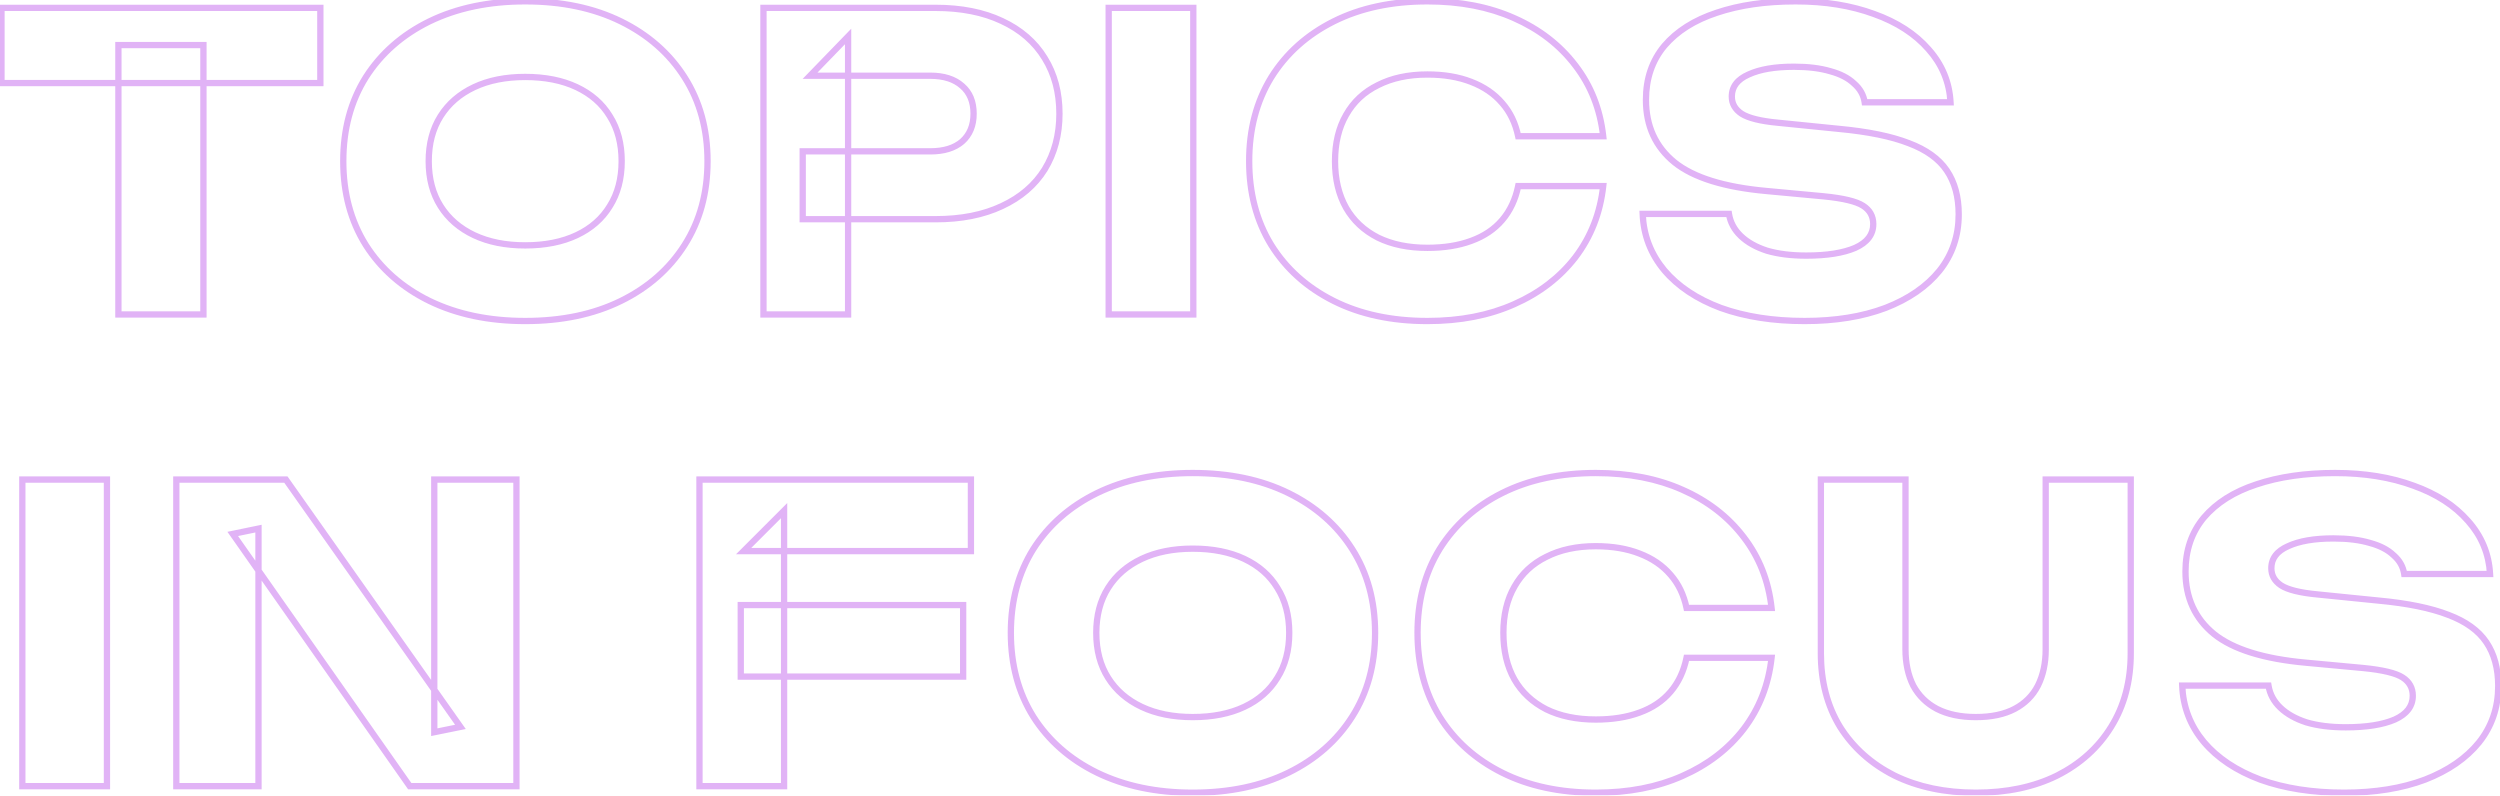 <svg width="795" height="253" viewBox="0 0 795 253" fill="none" xmlns="http://www.w3.org/2000/svg">
<g opacity="0.3">
<mask id="path-1-outside-1_761_5637" maskUnits="userSpaceOnUse" x="-1" y="-1" width="797" height="255" fill="black">
<rect fill="white" x="-1" y="-1" width="797" height="255"/>
<path d="M37.65 14.33H64.69V100H37.65V14.33ZM0.47 2.5H101.87V26.42H0.47V2.5ZM167.011 102.08C155.485 102.08 145.345 99.957 136.591 95.71C127.925 91.463 121.165 85.527 116.311 77.9C111.545 70.273 109.161 61.39 109.161 51.25C109.161 41.11 111.545 32.227 116.311 24.6C121.165 16.973 127.925 11.037 136.591 6.79C145.345 2.543 155.485 0.42 167.011 0.42C178.625 0.42 188.765 2.543 197.431 6.79C206.098 11.037 212.858 16.973 217.711 24.6C222.565 32.227 224.991 41.11 224.991 51.25C224.991 61.39 222.565 70.273 217.711 77.9C212.858 85.527 206.098 91.463 197.431 95.71C188.765 99.957 178.625 102.08 167.011 102.08ZM167.011 78.03C173.338 78.03 178.798 76.947 183.391 74.78C187.985 72.613 191.495 69.537 193.921 65.55C196.435 61.563 197.691 56.797 197.691 51.25C197.691 45.703 196.435 40.937 193.921 36.95C191.495 32.963 187.985 29.887 183.391 27.72C178.798 25.553 173.338 24.47 167.011 24.47C160.771 24.47 155.355 25.553 150.761 27.72C146.168 29.887 142.615 32.963 140.101 36.95C137.588 40.937 136.331 45.703 136.331 51.25C136.331 56.797 137.588 61.563 140.101 65.55C142.615 69.537 146.168 72.613 150.761 74.78C155.355 76.947 160.771 78.03 167.011 78.03ZM297.511 2.5C305.658 2.5 312.678 3.887 318.571 6.66C324.551 9.433 329.101 13.377 332.221 18.49C335.341 23.517 336.901 29.41 336.901 36.17C336.901 42.843 335.341 48.737 332.221 53.85C329.101 58.877 324.551 62.777 318.571 65.55C312.678 68.323 305.658 69.71 297.511 69.71H255.261V48.13H295.821C300.154 48.13 303.534 47.09 305.961 45.01C308.388 42.843 309.601 39.897 309.601 36.17C309.601 32.357 308.388 29.41 305.961 27.33C303.534 25.163 300.154 24.08 295.821 24.08H257.601L269.691 11.6V100H242.781V2.5H297.511ZM352.56 2.5H379.47V100H352.56V2.5ZM509.818 59.18C508.865 67.76 505.918 75.3 500.978 81.8C496.038 88.213 489.538 93.197 481.478 96.75C473.505 100.303 464.318 102.08 453.918 102.08C442.565 102.08 432.641 99.957 424.148 95.71C415.655 91.463 409.025 85.527 404.258 77.9C399.578 70.273 397.238 61.39 397.238 51.25C397.238 41.11 399.578 32.227 404.258 24.6C409.025 16.973 415.655 11.037 424.148 6.79C432.641 2.543 442.565 0.42 453.918 0.42C464.318 0.42 473.505 2.197 481.478 5.75C489.538 9.303 496.038 14.33 500.978 20.83C505.918 27.243 508.865 34.74 509.818 43.32H482.778C481.911 39.16 480.221 35.65 477.708 32.79C475.195 29.843 471.901 27.59 467.828 26.03C463.841 24.47 459.205 23.69 453.918 23.69C447.851 23.69 442.608 24.817 438.188 27.07C433.768 29.237 430.388 32.4 428.048 36.56C425.708 40.633 424.538 45.53 424.538 51.25C424.538 56.97 425.708 61.91 428.048 66.07C430.388 70.143 433.768 73.307 438.188 75.56C442.608 77.727 447.851 78.81 453.918 78.81C459.205 78.81 463.841 78.073 467.828 76.6C471.901 75.127 475.195 72.917 477.708 69.97C480.221 67.023 481.911 63.427 482.778 59.18H509.818ZM522.375 68.02H549.805C550.239 70.707 551.495 73.047 553.575 75.04C555.655 77.033 558.429 78.593 561.895 79.72C565.449 80.76 569.609 81.28 574.375 81.28C580.962 81.28 586.162 80.457 589.975 78.81C593.789 77.077 595.695 74.563 595.695 71.27C595.695 68.757 594.612 66.807 592.445 65.42C590.279 64.033 586.119 63.037 579.965 62.43L561.765 60.74C548.332 59.527 538.582 56.493 532.515 51.64C526.449 46.7 523.415 40.07 523.415 31.75C523.415 24.99 525.365 19.27 529.265 14.59C533.252 9.91 538.799 6.4 545.905 4.06C553.099 1.633 561.462 0.42 570.995 0.42C580.355 0.42 588.675 1.763 595.955 4.45C603.235 7.05 608.999 10.777 613.245 15.63C617.579 20.483 619.919 26.117 620.265 32.53H592.965C592.619 30.19 591.492 28.197 589.585 26.55C587.765 24.817 585.252 23.517 582.045 22.65C578.839 21.697 574.982 21.22 570.475 21.22C564.409 21.22 559.599 22.043 556.045 23.69C552.492 25.25 550.715 27.59 550.715 30.71C550.715 32.963 551.755 34.783 553.835 36.17C556.002 37.557 559.859 38.51 565.405 39.03L584.775 40.98C594.049 41.847 601.459 43.363 607.005 45.53C612.552 47.61 616.582 50.513 619.095 54.24C621.609 57.967 622.865 62.603 622.865 68.15C622.865 74.997 620.829 80.977 616.755 86.09C612.682 91.117 606.962 95.06 599.595 97.92C592.229 100.693 583.649 102.08 573.855 102.08C563.802 102.08 554.919 100.693 547.205 97.92C539.579 95.06 533.599 91.073 529.265 85.96C524.932 80.76 522.635 74.78 522.375 68.02ZM7.1 152.5H34.01V250H7.1V152.5ZM146.418 231.15L138.098 232.84V152.5H164.228V250H130.298L74.008 169.79L82.198 168.1V250H56.068V152.5H90.908L146.418 231.15ZM235.563 192.41H306.283V215.16H235.563V192.41ZM308.753 152.5V175.25H236.473L249.343 162.38V250H222.433V152.5H308.753ZM379.297 252.08C367.77 252.08 357.63 249.957 348.877 245.71C340.21 241.463 333.45 235.527 328.597 227.9C323.83 220.273 321.447 211.39 321.447 201.25C321.447 191.11 323.83 182.227 328.597 174.6C333.45 166.973 340.21 161.037 348.877 156.79C357.63 152.543 367.77 150.42 379.297 150.42C390.91 150.42 401.05 152.543 409.717 156.79C418.384 161.037 425.144 166.973 429.997 174.6C434.85 182.227 437.277 191.11 437.277 201.25C437.277 211.39 434.85 220.273 429.997 227.9C425.144 235.527 418.384 241.463 409.717 245.71C401.05 249.957 390.91 252.08 379.297 252.08ZM379.297 228.03C385.624 228.03 391.084 226.947 395.677 224.78C400.27 222.613 403.78 219.537 406.207 215.55C408.72 211.563 409.977 206.797 409.977 201.25C409.977 195.703 408.72 190.937 406.207 186.95C403.78 182.963 400.27 179.887 395.677 177.72C391.084 175.553 385.624 174.47 379.297 174.47C373.057 174.47 367.64 175.553 363.047 177.72C358.454 179.887 354.9 182.963 352.387 186.95C349.874 190.937 348.617 195.703 348.617 201.25C348.617 206.797 349.874 211.563 352.387 215.55C354.9 219.537 358.454 222.613 363.047 224.78C367.64 226.947 373.057 228.03 379.297 228.03ZM563.357 209.18C562.403 217.76 559.457 225.3 554.517 231.8C549.577 238.213 543.077 243.197 535.017 246.75C527.043 250.303 517.857 252.08 507.457 252.08C496.103 252.08 486.18 249.957 477.687 245.71C469.193 241.463 462.563 235.527 457.797 227.9C453.117 220.273 450.777 211.39 450.777 201.25C450.777 191.11 453.117 182.227 457.797 174.6C462.563 166.973 469.193 161.037 477.687 156.79C486.18 152.543 496.103 150.42 507.457 150.42C517.857 150.42 527.043 152.197 535.017 155.75C543.077 159.303 549.577 164.33 554.517 170.83C559.457 177.243 562.403 184.74 563.357 193.32H536.317C535.45 189.16 533.76 185.65 531.247 182.79C528.733 179.843 525.44 177.59 521.367 176.03C517.38 174.47 512.743 173.69 507.457 173.69C501.39 173.69 496.147 174.817 491.727 177.07C487.307 179.237 483.927 182.4 481.587 186.56C479.247 190.633 478.077 195.53 478.077 201.25C478.077 206.97 479.247 211.91 481.587 216.07C483.927 220.143 487.307 223.307 491.727 225.56C496.147 227.727 501.39 228.81 507.457 228.81C512.743 228.81 517.38 228.073 521.367 226.6C525.44 225.127 528.733 222.917 531.247 219.97C533.76 217.023 535.45 213.427 536.317 209.18H563.357ZM605.944 206.45C605.944 210.87 606.767 214.727 608.414 218.02C610.147 221.227 612.661 223.697 615.954 225.43C619.334 227.163 623.451 228.03 628.304 228.03C633.244 228.03 637.361 227.163 640.654 225.43C643.947 223.697 646.417 221.227 648.064 218.02C649.711 214.727 650.534 210.87 650.534 206.45V152.5H677.574V207.75C677.574 216.677 675.494 224.477 671.334 231.15C667.261 237.737 661.541 242.893 654.174 246.62C646.807 250.26 638.184 252.08 628.304 252.08C618.511 252.08 609.887 250.26 602.434 246.62C595.067 242.893 589.304 237.737 585.144 231.15C581.071 224.477 579.034 216.677 579.034 207.75V152.5H605.944V206.45ZM693.945 218.02H721.375C721.808 220.707 723.065 223.047 725.145 225.04C727.225 227.033 729.998 228.593 733.465 229.72C737.018 230.76 741.178 231.28 745.945 231.28C752.532 231.28 757.732 230.457 761.545 228.81C765.358 227.077 767.265 224.563 767.265 221.27C767.265 218.757 766.182 216.807 764.015 215.42C761.848 214.033 757.688 213.037 751.535 212.43L733.335 210.74C719.902 209.527 710.151 206.493 704.085 201.64C698.018 196.7 694.985 190.07 694.985 181.75C694.985 174.99 696.935 169.27 700.835 164.59C704.821 159.91 710.368 156.4 717.475 154.06C724.668 151.633 733.032 150.42 742.565 150.42C751.925 150.42 760.245 151.763 767.525 154.45C774.805 157.05 780.568 160.777 784.815 165.63C789.148 170.483 791.488 176.117 791.835 182.53H764.535C764.188 180.19 763.062 178.197 761.155 176.55C759.335 174.817 756.822 173.517 753.615 172.65C750.408 171.697 746.552 171.22 742.045 171.22C735.978 171.22 731.168 172.043 727.615 173.69C724.061 175.25 722.285 177.59 722.285 180.71C722.285 182.963 723.325 184.783 725.405 186.17C727.571 187.557 731.428 188.51 736.975 189.03L756.345 190.98C765.618 191.847 773.028 193.363 778.575 195.53C784.122 197.61 788.152 200.513 790.665 204.24C793.178 207.967 794.435 212.603 794.435 218.15C794.435 224.997 792.398 230.977 788.325 236.09C784.252 241.117 778.532 245.06 771.165 247.92C763.798 250.693 755.218 252.08 745.425 252.08C735.371 252.08 726.488 250.693 718.775 247.92C711.148 245.06 705.168 241.073 700.835 235.96C696.501 230.76 694.205 224.78 693.945 218.02Z"/>
</mask>
<path d="M37.65 14.33V13.33H36.65V14.33H37.65ZM64.69 14.33H65.69V13.33H64.69V14.33ZM64.69 100V101H65.69V100H64.69ZM37.65 100H36.65V101H37.65V100ZM0.47 2.5V1.5H-0.53V2.5H0.47ZM101.87 2.5H102.87V1.5H101.87V2.5ZM101.87 26.42V27.42H102.87V26.42H101.87ZM0.47 26.42H-0.53V27.42H0.47V26.42ZM37.65 15.33H64.69V13.33H37.65V15.33ZM63.69 14.33V100H65.69V14.33H63.69ZM64.69 99H37.65V101H64.69V99ZM38.65 100V14.33H36.65V100H38.65ZM0.47 3.5H101.87V1.5H0.47V3.5ZM100.87 2.5V26.42H102.87V2.5H100.87ZM101.87 25.42H0.47V27.42H101.87V25.42ZM1.47 26.42V2.5H-0.53V26.42H1.47ZM136.591 95.71L136.151 96.608L136.155 96.61L136.591 95.71ZM116.311 77.9L115.463 78.43L115.468 78.437L116.311 77.9ZM116.311 24.6L115.467 24.063L115.463 24.07L116.311 24.6ZM136.591 6.79L136.155 5.89L136.151 5.892L136.591 6.79ZM197.431 6.79L196.991 7.688V7.688L197.431 6.79ZM217.711 24.6L218.555 24.063L217.711 24.6ZM217.711 77.9L218.555 78.437L217.711 77.9ZM197.431 95.71L196.991 94.812L197.431 95.71ZM183.391 74.78L183.818 75.684L183.391 74.78ZM193.921 65.55L193.075 65.017L193.071 65.023L193.067 65.03L193.921 65.55ZM193.921 36.95L193.067 37.47L193.071 37.477L193.075 37.483L193.921 36.95ZM183.391 27.72L183.818 26.816V26.816L183.391 27.72ZM150.761 27.72L150.335 26.816V26.816L150.761 27.72ZM140.101 36.95L139.255 36.417L140.101 36.95ZM140.101 65.55L139.255 66.083L140.101 65.55ZM150.761 74.78L150.335 75.684L150.761 74.78ZM167.011 101.08C155.608 101.08 145.622 98.98 137.028 94.81L136.155 96.61C145.067 100.933 155.361 103.08 167.011 103.08V101.08ZM137.031 94.812C128.518 90.641 121.903 84.824 117.155 77.363L115.468 78.437C120.426 86.229 127.331 92.286 136.151 96.608L137.031 94.812ZM117.159 77.37C112.504 69.922 110.161 61.227 110.161 51.25H108.161C108.161 61.553 110.585 70.625 115.463 78.43L117.159 77.37ZM110.161 51.25C110.161 41.273 112.504 32.578 117.159 25.13L115.463 24.07C110.585 31.875 108.161 40.947 108.161 51.25H110.161ZM117.155 25.137C121.903 17.676 128.518 11.859 137.031 7.688L136.151 5.892C127.331 10.214 120.426 16.271 115.468 24.063L117.155 25.137ZM137.028 7.69C145.622 3.52 155.608 1.42 167.011 1.42V-0.58C155.361 -0.58 145.067 1.567 136.155 5.89L137.028 7.69ZM167.011 1.42C178.503 1.42 188.487 3.521 196.991 7.688L197.871 5.892C189.042 1.566 178.746 -0.58 167.011 -0.58V1.42ZM196.991 7.688C205.504 11.859 212.12 17.676 216.868 25.137L218.555 24.063C213.596 16.271 206.691 10.214 197.871 5.892L196.991 7.688ZM216.868 25.137C221.607 32.584 223.991 41.276 223.991 51.25H225.991C225.991 40.944 223.522 31.869 218.555 24.063L216.868 25.137ZM223.991 51.25C223.991 61.224 221.607 69.916 216.868 77.363L218.555 78.437C223.522 70.631 225.991 61.556 225.991 51.25H223.991ZM216.868 77.363C212.12 84.824 205.504 90.641 196.991 94.812L197.871 96.608C206.691 92.286 213.596 86.229 218.555 78.437L216.868 77.363ZM196.991 94.812C188.487 98.979 178.503 101.08 167.011 101.08V103.08C178.746 103.08 189.042 100.934 197.871 96.608L196.991 94.812ZM167.011 79.03C173.45 79.03 179.062 77.927 183.818 75.684L182.965 73.876C178.533 75.966 173.226 77.03 167.011 77.03V79.03ZM183.818 75.684C188.572 73.442 192.238 70.239 194.775 66.07L193.067 65.03C190.751 68.835 187.397 71.785 182.965 73.876L183.818 75.684ZM194.767 66.083C197.398 61.91 198.691 56.952 198.691 51.25H196.691C196.691 56.642 195.471 61.216 193.075 65.017L194.767 66.083ZM198.691 51.25C198.691 45.548 197.398 40.59 194.767 36.417L193.075 37.483C195.471 41.284 196.691 45.858 196.691 51.25H198.691ZM194.775 36.43C192.238 32.261 188.572 29.058 183.818 26.816L182.965 28.624C187.397 30.715 190.751 33.665 193.067 37.47L194.775 36.43ZM183.818 26.816C179.062 24.573 173.45 23.47 167.011 23.47V25.47C173.226 25.47 178.533 26.534 182.965 28.624L183.818 26.816ZM167.011 23.47C160.657 23.47 155.088 24.573 150.335 26.816L151.188 28.624C155.621 26.533 160.886 25.47 167.011 25.47V23.47ZM150.335 26.816C145.583 29.057 141.878 32.256 139.255 36.417L140.947 37.483C143.351 33.67 146.753 30.716 151.188 28.624L150.335 26.816ZM139.255 36.417C136.625 40.59 135.331 45.548 135.331 51.25H137.331C137.331 45.858 138.551 41.284 140.947 37.483L139.255 36.417ZM135.331 51.25C135.331 56.952 136.625 61.91 139.255 66.083L140.947 65.017C138.551 61.216 137.331 56.642 137.331 51.25H135.331ZM139.255 66.083C141.878 70.244 145.583 73.443 150.335 75.684L151.188 73.876C146.753 71.784 143.351 68.83 140.947 65.017L139.255 66.083ZM150.335 75.684C155.088 77.927 160.657 79.03 167.011 79.03V77.03C160.886 77.03 155.621 75.967 151.188 73.876L150.335 75.684ZM318.571 6.66L318.145 7.565L318.15 7.567L318.571 6.66ZM332.221 18.49L331.367 19.011L331.371 19.017L332.221 18.49ZM332.221 53.85L333.071 54.377L333.074 54.371L332.221 53.85ZM318.571 65.55L318.15 64.643L318.145 64.645L318.571 65.55ZM255.261 69.71H254.261V70.71H255.261V69.71ZM255.261 48.13V47.13H254.261V48.13H255.261ZM305.961 45.01L306.612 45.769L306.619 45.763L306.627 45.756L305.961 45.01ZM305.961 27.33L305.295 28.076L305.302 28.083L305.31 28.089L305.961 27.33ZM257.601 24.08L256.883 23.384L255.24 25.08H257.601V24.08ZM269.691 11.6H270.691V9.131L268.973 10.904L269.691 11.6ZM269.691 100V101H270.691V100H269.691ZM242.781 100H241.781V101H242.781V100ZM242.781 2.5V1.5H241.781V2.5H242.781ZM297.511 3.5C305.546 3.5 312.414 4.868 318.145 7.565L318.997 5.755C312.941 2.905 305.769 1.5 297.511 1.5V3.5ZM318.15 7.567C323.97 10.266 328.36 14.083 331.367 19.011L333.074 17.969C329.841 12.67 325.132 8.601 318.992 5.753L318.15 7.567ZM331.371 19.017C334.38 23.864 335.901 29.569 335.901 36.17H337.901C337.901 29.251 336.302 23.169 333.07 17.963L331.371 19.017ZM335.901 36.17C335.901 42.681 334.381 48.39 331.367 53.329L333.074 54.371C336.301 49.083 337.901 43.005 337.901 36.17H335.901ZM331.371 53.323C328.366 58.165 323.974 61.942 318.15 64.643L318.992 66.457C325.128 63.611 329.836 59.588 333.07 54.377L331.371 53.323ZM318.145 64.645C312.414 67.342 305.546 68.71 297.511 68.71V70.71C305.769 70.71 312.941 69.305 318.997 66.455L318.145 64.645ZM297.511 68.71H255.261V70.71H297.511V68.71ZM256.261 69.71V48.13H254.261V69.71H256.261ZM255.261 49.13H295.821V47.13H255.261V49.13ZM295.821 49.13C300.308 49.13 303.948 48.052 306.612 45.769L305.31 44.251C303.12 46.128 300.001 47.13 295.821 47.13V49.13ZM306.627 45.756C309.298 43.371 310.601 40.136 310.601 36.17H308.601C308.601 39.658 307.477 42.316 305.295 44.264L306.627 45.756ZM310.601 36.17C310.601 32.127 309.303 28.878 306.612 26.571L305.31 28.089C307.472 29.942 308.601 32.587 308.601 36.17H310.601ZM306.627 26.584C303.963 24.206 300.317 23.08 295.821 23.08V25.08C299.991 25.08 303.105 26.121 305.295 28.076L306.627 26.584ZM295.821 23.08H257.601V25.08H295.821V23.08ZM258.319 24.776L270.409 12.296L268.973 10.904L256.883 23.384L258.319 24.776ZM268.691 11.6V100H270.691V11.6H268.691ZM269.691 99H242.781V101H269.691V99ZM243.781 100V2.5H241.781V100H243.781ZM242.781 3.5H297.511V1.5H242.781V3.5ZM352.56 2.5V1.5H351.56V2.5H352.56ZM379.47 2.5H380.47V1.5H379.47V2.5ZM379.47 100V101H380.47V100H379.47ZM352.56 100H351.56V101H352.56V100ZM352.56 3.5H379.47V1.5H352.56V3.5ZM378.47 2.5V100H380.47V2.5H378.47ZM379.47 99H352.56V101H379.47V99ZM353.56 100V2.5H351.56V100H353.56ZM509.818 59.18L510.812 59.29L510.935 58.18H509.818V59.18ZM500.978 81.8L501.77 82.41L501.774 82.405L500.978 81.8ZM481.478 96.75L481.075 95.835L481.071 95.837L481.478 96.75ZM424.148 95.71L424.595 94.816L424.148 95.71ZM404.258 77.9L403.406 78.423L403.41 78.43L404.258 77.9ZM404.258 24.6L403.41 24.07L403.406 24.077L404.258 24.6ZM424.148 6.79L424.595 7.684V7.684L424.148 6.79ZM481.478 5.75L481.071 6.663L481.075 6.665L481.478 5.75ZM500.978 20.83L500.182 21.435L500.186 21.44L500.978 20.83ZM509.818 43.32V44.32H510.935L510.812 43.21L509.818 43.32ZM482.778 43.32L481.799 43.524L481.965 44.32H482.778V43.32ZM477.708 32.79L476.947 33.439L476.952 33.445L476.957 33.45L477.708 32.79ZM467.828 26.03L467.464 26.961L467.47 26.964L467.828 26.03ZM438.188 27.07L438.628 27.968L438.635 27.965L438.642 27.961L438.188 27.07ZM428.048 36.56L428.915 37.058L428.92 37.05L428.048 36.56ZM428.048 66.07L427.177 66.56L427.181 66.568L428.048 66.07ZM438.188 75.56L437.734 76.451L437.741 76.454L437.748 76.458L438.188 75.56ZM467.828 76.6L467.488 75.66L467.481 75.662L467.828 76.6ZM477.708 69.97L476.947 69.321L477.708 69.97ZM482.778 59.18V58.18H481.962L481.798 58.98L482.778 59.18ZM508.824 59.07C507.89 67.481 505.006 74.847 500.182 81.195L501.774 82.405C506.83 75.753 509.84 68.039 510.812 59.29L508.824 59.07ZM500.186 81.19C495.357 87.459 488.996 92.343 481.075 95.835L481.882 97.665C490.081 94.05 496.719 88.968 501.77 82.41L500.186 81.19ZM481.071 95.837C473.248 99.323 464.204 101.08 453.918 101.08V103.08C464.432 103.08 473.762 101.284 481.885 97.663L481.071 95.837ZM453.918 101.08C442.69 101.08 432.925 98.981 424.595 94.816L423.701 96.604C432.358 100.933 442.44 103.08 453.918 103.08V101.08ZM424.595 94.816C416.257 90.646 409.77 84.832 405.106 77.37L403.41 78.43C408.28 86.222 415.053 92.28 423.701 96.604L424.595 94.816ZM405.11 77.377C400.539 69.928 398.238 61.231 398.238 51.25H396.238C396.238 61.549 398.617 70.619 403.406 78.423L405.11 77.377ZM398.238 51.25C398.238 41.269 400.539 32.572 405.11 25.123L403.406 24.077C398.617 31.881 396.238 40.951 396.238 51.25H398.238ZM405.106 25.13C409.77 17.668 416.257 11.854 424.595 7.684L423.701 5.896C415.053 10.22 408.28 16.278 403.41 24.07L405.106 25.13ZM424.595 7.684C432.925 3.519 442.69 1.42 453.918 1.42V-0.58C442.44 -0.58 432.358 1.567 423.701 5.896L424.595 7.684ZM453.918 1.42C464.204 1.42 473.248 3.177 481.071 6.663L481.885 4.837C473.762 1.216 464.432 -0.58 453.918 -0.58V1.42ZM481.075 6.665C488.992 10.155 495.353 15.081 500.182 21.435L501.774 20.225C496.724 13.579 490.084 8.451 481.882 4.835L481.075 6.665ZM500.186 21.44C505.007 27.699 507.89 35.02 508.824 43.43L510.812 43.21C509.84 34.46 506.83 26.788 501.77 20.22L500.186 21.44ZM509.818 42.32H482.778V44.32H509.818V42.32ZM483.757 43.116C482.859 38.807 481.1 35.134 478.459 32.13L476.957 33.45C479.343 36.166 480.964 39.513 481.799 43.524L483.757 43.116ZM478.469 32.141C475.834 29.052 472.395 26.708 468.186 25.096L467.47 26.964C471.408 28.472 474.556 30.635 476.947 33.439L478.469 32.141ZM468.193 25.099C464.066 23.484 459.301 22.69 453.918 22.69V24.69C459.108 24.69 463.617 25.456 467.464 26.961L468.193 25.099ZM453.918 22.69C447.728 22.69 442.323 23.84 437.734 26.179L438.642 27.961C442.894 25.794 447.975 24.69 453.918 24.69V22.69ZM437.748 26.172C433.152 28.425 429.619 31.727 427.177 36.07L428.92 37.05C431.157 33.072 434.384 30.049 438.628 27.968L437.748 26.172ZM427.181 36.062C424.737 40.317 423.538 45.393 423.538 51.25H425.538C425.538 45.667 426.679 40.95 428.915 37.058L427.181 36.062ZM423.538 51.25C423.538 57.108 424.737 62.224 427.177 66.56L428.92 65.58C426.679 61.596 425.538 56.832 425.538 51.25H423.538ZM427.181 66.568C429.623 70.819 433.151 74.115 437.734 76.451L438.642 74.669C434.385 72.499 431.153 69.467 428.915 65.572L427.181 66.568ZM437.748 76.458C442.333 78.706 447.734 79.81 453.918 79.81V77.81C447.969 77.81 442.883 76.748 438.628 74.662L437.748 76.458ZM453.918 79.81C459.295 79.81 464.054 79.061 468.175 77.538L467.481 75.662C463.629 77.086 459.114 77.81 453.918 77.81V79.81ZM468.168 77.54C472.385 76.015 475.83 73.713 478.469 70.619L476.947 69.321C474.559 72.121 471.418 74.238 467.488 75.66L468.168 77.54ZM478.469 70.619C481.105 67.529 482.862 63.772 483.758 59.38L481.798 58.98C480.961 63.081 479.338 66.518 476.947 69.321L478.469 70.619ZM482.778 60.18H509.818V58.18H482.778V60.18ZM522.375 68.02V67.02H521.336L521.376 68.058L522.375 68.02ZM549.805 68.02L550.793 67.861L550.657 67.02H549.805V68.02ZM553.575 75.04L554.267 74.318L553.575 75.04ZM561.895 79.72L561.586 80.671L561.6 80.676L561.614 80.68L561.895 79.72ZM589.975 78.81L590.372 79.728L590.38 79.724L590.389 79.72L589.975 78.81ZM592.445 65.42L592.984 64.578L592.445 65.42ZM579.965 62.43L580.063 61.435L580.058 61.434L579.965 62.43ZM561.765 60.74L561.858 59.744L561.855 59.744L561.765 60.74ZM532.515 51.64L531.884 52.416L531.891 52.421L532.515 51.64ZM529.265 14.59L528.504 13.941L528.497 13.95L529.265 14.59ZM545.905 4.06L546.218 5.01L546.225 5.008L545.905 4.06ZM595.955 4.45L595.609 5.388L595.619 5.392L595.955 4.45ZM613.245 15.63L612.493 16.288L612.499 16.296L613.245 15.63ZM620.265 32.53V33.53H621.321L621.264 32.476L620.265 32.53ZM592.965 32.53L591.976 32.676L592.103 33.53H592.965V32.53ZM589.585 26.55L588.896 27.274L588.913 27.291L588.932 27.307L589.585 26.55ZM582.045 22.65L581.76 23.608L581.772 23.612L581.784 23.615L582.045 22.65ZM556.045 23.69L556.447 24.606L556.457 24.602L556.466 24.597L556.045 23.69ZM553.835 36.17L553.281 37.002L553.288 37.007L553.296 37.012L553.835 36.17ZM565.405 39.03L565.505 38.035L565.499 38.034L565.405 39.03ZM584.775 40.98L584.675 41.975L584.682 41.976L584.775 40.98ZM607.005 45.53L606.641 46.462L606.654 46.466L607.005 45.53ZM619.095 54.24L619.924 53.681L619.095 54.24ZM616.755 86.09L617.532 86.72L617.537 86.713L616.755 86.09ZM599.595 97.92L599.948 98.856L599.957 98.852L599.595 97.92ZM547.205 97.92L546.854 98.856L546.867 98.861L547.205 97.92ZM529.265 85.96L528.497 86.6L528.502 86.606L529.265 85.96ZM522.375 69.02H549.805V67.02H522.375V69.02ZM548.818 68.179C549.288 71.094 550.656 73.628 552.883 75.762L554.267 74.318C552.334 72.466 551.189 70.32 550.793 67.861L548.818 68.179ZM552.883 75.762C555.097 77.883 558.013 79.51 561.586 80.671L562.204 78.769C558.844 77.677 556.214 76.183 554.267 74.318L552.883 75.762ZM561.614 80.68C565.281 81.753 569.539 82.28 574.375 82.28V80.28C569.678 80.28 565.616 79.767 562.176 78.76L561.614 80.68ZM574.375 82.28C581.027 82.28 586.381 81.451 590.372 79.728L589.579 77.892C585.943 79.462 580.897 80.28 574.375 80.28V82.28ZM590.389 79.72C592.399 78.807 593.981 77.654 595.062 76.229C596.153 74.791 596.695 73.125 596.695 71.27H594.695C594.695 72.709 594.284 73.946 593.469 75.021C592.643 76.109 591.365 77.08 589.562 77.9L590.389 79.72ZM596.695 71.27C596.695 68.406 595.43 66.143 592.984 64.578L591.906 66.262C593.794 67.47 594.695 69.107 594.695 71.27H596.695ZM592.984 64.578C591.765 63.797 590.06 63.169 587.933 62.66C585.794 62.148 583.167 61.741 580.063 61.435L579.867 63.425C582.917 63.726 585.446 64.121 587.467 64.605C589.501 65.092 590.959 65.656 591.906 66.262L592.984 64.578ZM580.058 61.434L561.858 59.744L561.673 61.736L579.873 63.426L580.058 61.434ZM561.855 59.744C548.49 58.537 538.977 55.529 533.14 50.859L531.891 52.421C538.187 57.458 548.173 60.516 561.675 61.736L561.855 59.744ZM533.147 50.865C527.33 46.128 524.415 39.791 524.415 31.75H522.415C522.415 40.349 525.568 47.272 531.884 52.415L533.147 50.865ZM524.415 31.75C524.415 25.197 526.3 19.71 530.034 15.23L528.497 13.95C524.431 18.829 522.415 24.783 522.415 31.75H524.415ZM530.027 15.239C533.871 10.726 539.248 7.305 546.218 5.01L545.593 3.11C538.349 5.495 532.633 9.094 528.504 13.941L530.027 15.239ZM546.225 5.008C553.293 2.623 561.544 1.42 570.995 1.42V-0.58C561.38 -0.58 552.904 0.643 545.586 3.112L546.225 5.008ZM570.995 1.42C580.261 1.42 588.46 2.75 595.609 5.388L596.302 3.512C588.89 0.777 580.45 -0.58 570.995 -0.58V1.42ZM595.619 5.392C602.77 7.946 608.379 11.587 612.493 16.288L613.998 14.972C609.619 9.967 603.7 6.154 596.292 3.508L595.619 5.392ZM612.499 16.296C616.684 20.982 618.933 26.401 619.267 32.584L621.264 32.476C620.905 25.833 618.474 19.984 613.991 14.964L612.499 16.296ZM620.265 31.53H592.965V33.53H620.265V31.53ZM593.955 32.383C593.57 29.79 592.314 27.585 590.239 25.793L588.932 27.307C590.67 28.808 591.667 30.59 591.976 32.676L593.955 32.383ZM590.275 25.826C588.302 23.947 585.624 22.581 582.306 21.685L581.784 23.615C584.88 24.452 587.229 25.687 588.896 27.274L590.275 25.826ZM582.33 21.692C579.005 20.703 575.047 20.22 570.475 20.22V22.22C574.917 22.22 578.672 22.69 581.76 23.608L582.33 21.692ZM570.475 20.22C564.335 20.22 559.362 21.051 555.625 22.783L556.466 24.597C559.835 23.036 564.482 22.22 570.475 22.22V20.22ZM555.643 22.774C553.759 23.602 552.27 24.668 551.251 26.01C550.222 27.365 549.715 28.946 549.715 30.71H551.715C551.715 29.354 552.096 28.205 552.844 27.22C553.602 26.222 554.778 25.338 556.447 24.606L555.643 22.774ZM549.715 30.71C549.715 33.339 550.958 35.454 553.281 37.002L554.39 35.338C552.552 34.113 551.715 32.588 551.715 30.71H549.715ZM553.296 37.012C555.681 38.538 559.75 39.504 565.312 40.026L565.499 38.034C559.967 37.516 556.323 36.575 554.374 35.328L553.296 37.012ZM565.305 40.025L584.675 41.975L584.875 39.985L565.505 38.035L565.305 40.025ZM584.682 41.976C593.909 42.838 601.216 44.342 606.641 46.462L607.369 44.599C601.701 42.385 594.189 40.855 584.868 39.984L584.682 41.976ZM606.654 46.466C612.068 48.496 615.901 51.292 618.266 54.799L619.924 53.681C617.263 49.734 613.036 46.724 607.356 44.594L606.654 46.466ZM618.266 54.799C620.645 58.326 621.865 62.756 621.865 68.15H623.865C623.865 62.451 622.573 57.608 619.924 53.681L618.266 54.799ZM621.865 68.15C621.865 74.782 619.898 80.54 615.973 85.467L617.537 86.713C621.759 81.414 623.865 75.212 623.865 68.15H621.865ZM615.978 85.46C612.037 90.325 606.474 94.177 599.233 96.988L599.957 98.852C607.451 95.943 613.327 91.909 617.532 86.72L615.978 85.46ZM599.243 96.984C592.013 99.706 583.557 101.08 573.855 101.08V103.08C583.741 103.08 592.445 101.681 599.948 98.856L599.243 96.984ZM573.855 101.08C563.892 101.08 555.127 99.706 547.544 96.979L546.867 98.861C554.71 101.681 563.712 103.08 573.855 103.08V101.08ZM547.556 96.984C540.055 94.171 534.23 90.271 530.028 85.314L528.502 86.606C532.967 91.875 539.102 95.949 546.854 98.856L547.556 96.984ZM530.034 85.32C525.841 80.289 523.626 74.521 523.375 67.982L521.376 68.058C521.645 75.039 524.023 81.231 528.497 86.6L530.034 85.32ZM7.1 152.5V151.5H6.1V152.5H7.1ZM34.01 152.5H35.01V151.5H34.01V152.5ZM34.01 250V251H35.01V250H34.01ZM7.1 250H6.1V251H7.1V250ZM7.1 153.5H34.01V151.5H7.1V153.5ZM33.01 152.5V250H35.01V152.5H33.01ZM34.01 249H7.1V251H34.01V249ZM8.1 250V152.5H6.1V250H8.1ZM146.418 231.15L146.617 232.13L148.119 231.825L147.235 230.573L146.418 231.15ZM138.098 232.84H137.098V234.064L138.297 233.82L138.098 232.84ZM138.098 152.5V151.5H137.098V152.5H138.098ZM164.228 152.5H165.228V151.5H164.228V152.5ZM164.228 250V251H165.228V250H164.228ZM130.298 250L129.48 250.574L129.778 251H130.298V250ZM74.008 169.79L73.806 168.811L72.315 169.118L73.19 170.364L74.008 169.79ZM82.198 168.1H83.198V166.873L81.996 167.121L82.198 168.1ZM82.198 250V251H83.198V250H82.198ZM56.068 250H55.068V251H56.068V250ZM56.068 152.5V151.5H55.068V152.5H56.068ZM90.908 152.5L91.725 151.923L91.427 151.5H90.908V152.5ZM146.219 230.17L137.899 231.86L138.297 233.82L146.617 232.13L146.219 230.17ZM139.098 232.84V152.5H137.098V232.84H139.098ZM138.098 153.5H164.228V151.5H138.098V153.5ZM163.228 152.5V250H165.228V152.5H163.228ZM164.228 249H130.298V251H164.228V249ZM131.117 249.426L74.827 169.216L73.19 170.364L129.48 250.574L131.117 249.426ZM74.21 170.769L82.4 169.079L81.996 167.121L73.806 168.811L74.21 170.769ZM81.198 168.1V250H83.198V168.1H81.198ZM82.198 249H56.068V251H82.198V249ZM57.068 250V152.5H55.068V250H57.068ZM56.068 153.5H90.908V151.5H56.068V153.5ZM90.091 153.077L145.601 231.727L147.235 230.573L91.725 151.923L90.091 153.077ZM235.563 192.41V191.41H234.563V192.41H235.563ZM306.283 192.41H307.283V191.41H306.283V192.41ZM306.283 215.16V216.16H307.283V215.16H306.283ZM235.563 215.16H234.563V216.16H235.563V215.16ZM308.753 152.5H309.753V151.5H308.753V152.5ZM308.753 175.25V176.25H309.753V175.25H308.753ZM236.473 175.25L235.766 174.543L234.059 176.25H236.473V175.25ZM249.343 162.38H250.343V159.966L248.636 161.673L249.343 162.38ZM249.343 250V251H250.343V250H249.343ZM222.433 250H221.433V251H222.433V250ZM222.433 152.5V151.5H221.433V152.5H222.433ZM235.563 193.41H306.283V191.41H235.563V193.41ZM305.283 192.41V215.16H307.283V192.41H305.283ZM306.283 214.16H235.563V216.16H306.283V214.16ZM236.563 215.16V192.41H234.563V215.16H236.563ZM307.753 152.5V175.25H309.753V152.5H307.753ZM308.753 174.25H236.473V176.25H308.753V174.25ZM237.18 175.957L250.05 163.087L248.636 161.673L235.766 174.543L237.18 175.957ZM248.343 162.38V250H250.343V162.38H248.343ZM249.343 249H222.433V251H249.343V249ZM223.433 250V152.5H221.433V250H223.433ZM222.433 153.5H308.753V151.5H222.433V153.5ZM348.877 245.71L348.437 246.608L348.441 246.61L348.877 245.71ZM328.597 227.9L327.749 228.43L327.753 228.437L328.597 227.9ZM328.597 174.6L327.753 174.063L327.749 174.07L328.597 174.6ZM348.877 156.79L348.441 155.89L348.437 155.892L348.877 156.79ZM409.717 156.79L409.277 157.688L409.717 156.79ZM429.997 174.6L430.841 174.063L429.997 174.6ZM429.997 227.9L430.841 228.437L429.997 227.9ZM409.717 245.71L409.277 244.812L409.717 245.71ZM395.677 224.78L396.104 225.684L395.677 224.78ZM406.207 215.55L405.361 215.017L405.357 215.023L405.353 215.03L406.207 215.55ZM406.207 186.95L405.353 187.47L405.357 187.477L405.361 187.483L406.207 186.95ZM395.677 177.72L396.104 176.816L395.677 177.72ZM363.047 177.72L362.621 176.816L363.047 177.72ZM352.387 186.95L351.541 186.417L352.387 186.95ZM352.387 215.55L351.541 216.083L352.387 215.55ZM363.047 224.78L362.621 225.684L363.047 224.78ZM379.297 251.08C367.894 251.08 357.908 248.98 349.314 244.81L348.441 246.61C357.353 250.934 367.647 253.08 379.297 253.08V251.08ZM349.317 244.812C340.804 240.641 334.189 234.824 329.441 227.363L327.753 228.437C332.712 236.229 339.617 242.286 348.437 246.608L349.317 244.812ZM329.445 227.37C324.79 219.922 322.447 211.227 322.447 201.25H320.447C320.447 211.553 322.871 220.625 327.749 228.43L329.445 227.37ZM322.447 201.25C322.447 191.273 324.79 182.578 329.445 175.13L327.749 174.07C322.871 181.875 320.447 190.947 320.447 201.25H322.447ZM329.441 175.137C334.189 167.676 340.804 161.859 349.317 157.688L348.437 155.892C339.617 160.214 332.712 166.271 327.753 174.063L329.441 175.137ZM349.314 157.69C357.908 153.52 367.894 151.42 379.297 151.42V149.42C367.647 149.42 357.353 151.567 348.441 155.89L349.314 157.69ZM379.297 151.42C390.789 151.42 400.772 153.521 409.277 157.688L410.157 155.892C401.328 151.566 391.032 149.42 379.297 149.42V151.42ZM409.277 157.688C417.79 161.859 424.406 167.676 429.153 175.137L430.841 174.063C425.882 166.271 418.977 160.214 410.157 155.892L409.277 157.688ZM429.153 175.137C433.893 182.584 436.277 191.276 436.277 201.25H438.277C438.277 190.944 435.808 181.869 430.841 174.063L429.153 175.137ZM436.277 201.25C436.277 211.224 433.893 219.916 429.153 227.363L430.841 228.437C435.808 220.631 438.277 211.556 438.277 201.25H436.277ZM429.153 227.363C424.406 234.824 417.79 240.641 409.277 244.812L410.157 246.608C418.977 242.286 425.882 236.229 430.841 228.437L429.153 227.363ZM409.277 244.812C400.772 248.979 390.789 251.08 379.297 251.08V253.08C391.032 253.08 401.328 250.934 410.157 246.608L409.277 244.812ZM379.297 229.03C385.736 229.03 391.348 227.928 396.104 225.684L395.25 223.876C390.819 225.966 385.512 227.03 379.297 227.03V229.03ZM396.104 225.684C400.858 223.442 404.524 220.239 407.061 216.07L405.353 215.03C403.037 218.835 399.683 221.785 395.25 223.876L396.104 225.684ZM407.053 216.083C409.684 211.911 410.977 206.952 410.977 201.25H408.977C408.977 206.642 407.757 211.216 405.361 215.017L407.053 216.083ZM410.977 201.25C410.977 195.548 409.684 190.589 407.053 186.417L405.361 187.483C407.757 191.284 408.977 195.858 408.977 201.25H410.977ZM407.061 186.43C404.524 182.261 400.858 179.058 396.104 176.816L395.25 178.624C399.683 180.715 403.037 183.665 405.353 187.47L407.061 186.43ZM396.104 176.816C391.348 174.572 385.736 173.47 379.297 173.47V175.47C385.512 175.47 390.819 176.534 395.25 178.624L396.104 176.816ZM379.297 173.47C372.943 173.47 367.374 174.573 362.621 176.816L363.474 178.624C367.907 176.533 373.172 175.47 379.297 175.47V173.47ZM362.621 176.816C357.869 179.057 354.164 182.256 351.541 186.417L353.233 187.483C355.637 183.67 359.039 180.716 363.474 178.624L362.621 176.816ZM351.541 186.417C348.911 190.589 347.617 195.548 347.617 201.25H349.617C349.617 195.858 350.837 191.284 353.233 187.483L351.541 186.417ZM347.617 201.25C347.617 206.952 348.911 211.911 351.541 216.083L353.233 215.017C350.837 211.216 349.617 206.642 349.617 201.25H347.617ZM351.541 216.083C354.164 220.244 357.869 223.443 362.621 225.684L363.474 223.876C359.039 221.784 355.637 218.83 353.233 215.017L351.541 216.083ZM362.621 225.684C367.374 227.927 372.943 229.03 379.297 229.03V227.03C373.172 227.03 367.907 225.967 363.474 223.876L362.621 225.684ZM563.357 209.18L564.351 209.29L564.474 208.18H563.357V209.18ZM554.517 231.8L555.309 232.41L555.313 232.405L554.517 231.8ZM535.017 246.75L534.613 245.835L534.61 245.837L535.017 246.75ZM477.687 245.71L478.134 244.816L477.687 245.71ZM457.797 227.9L456.944 228.423L456.949 228.43L457.797 227.9ZM457.797 174.6L456.949 174.07L456.944 174.077L457.797 174.6ZM477.687 156.79L478.134 157.684L477.687 156.79ZM535.017 155.75L534.61 156.663L534.613 156.665L535.017 155.75ZM554.517 170.83L553.721 171.435L553.725 171.44L554.517 170.83ZM563.357 193.32V194.32H564.474L564.351 193.21L563.357 193.32ZM536.317 193.32L535.338 193.524L535.504 194.32H536.317V193.32ZM531.247 182.79L530.486 183.439L530.491 183.445L530.496 183.45L531.247 182.79ZM521.367 176.03L521.002 176.961L521.009 176.964L521.367 176.03ZM491.727 177.07L492.167 177.968L492.174 177.964L492.181 177.961L491.727 177.07ZM481.587 186.56L482.454 187.058L482.458 187.05L481.587 186.56ZM481.587 216.07L480.715 216.56L480.72 216.568L481.587 216.07ZM491.727 225.56L491.273 226.451L491.28 226.454L491.287 226.458L491.727 225.56ZM521.367 226.6L521.027 225.66L521.02 225.662L521.367 226.6ZM531.247 219.97L530.486 219.321V219.321L531.247 219.97ZM536.317 209.18V208.18H535.5L535.337 208.98L536.317 209.18ZM562.363 209.07C561.428 217.481 558.545 224.847 553.721 231.195L555.313 232.405C560.369 225.753 563.379 218.039 564.351 209.29L562.363 209.07ZM553.725 231.19C548.896 237.459 542.534 242.343 534.613 245.835L535.42 247.665C543.619 244.05 550.258 238.968 555.309 232.41L553.725 231.19ZM534.61 245.837C526.787 249.323 517.743 251.08 507.457 251.08V253.08C517.971 253.08 527.3 251.284 535.424 247.663L534.61 245.837ZM507.457 251.08C496.229 251.08 486.464 248.98 478.134 244.816L477.24 246.604C485.896 250.933 495.978 253.08 507.457 253.08V251.08ZM478.134 244.816C469.796 240.646 463.308 234.832 458.645 227.37L456.949 228.43C461.819 236.222 468.591 242.28 477.24 246.604L478.134 244.816ZM458.649 227.377C454.078 219.928 451.777 211.231 451.777 201.25H449.777C449.777 211.549 452.156 220.619 456.944 228.423L458.649 227.377ZM451.777 201.25C451.777 191.269 454.078 182.572 458.649 175.123L456.944 174.077C452.156 181.881 449.777 190.951 449.777 201.25H451.777ZM458.645 175.13C463.308 167.668 469.796 161.854 478.134 157.684L477.24 155.896C468.591 160.22 461.819 166.278 456.949 174.07L458.645 175.13ZM478.134 157.684C486.464 153.52 496.229 151.42 507.457 151.42V149.42C495.978 149.42 485.896 151.567 477.24 155.896L478.134 157.684ZM507.457 151.42C517.743 151.42 526.787 153.177 534.61 156.663L535.424 154.837C527.3 151.216 517.971 149.42 507.457 149.42V151.42ZM534.613 156.665C542.531 160.156 548.891 165.081 553.721 171.435L555.313 170.225C550.262 163.579 543.623 158.451 535.42 154.835L534.613 156.665ZM553.725 171.44C558.545 177.699 561.428 185.02 562.363 193.43L564.351 193.21C563.379 184.46 560.368 176.788 555.309 170.22L553.725 171.44ZM563.357 192.32H536.317V194.32H563.357V192.32ZM537.296 193.116C536.398 188.807 534.638 185.134 531.998 182.13L530.496 183.45C532.882 186.166 534.502 189.513 535.338 193.524L537.296 193.116ZM532.008 182.141C529.373 179.052 525.934 176.708 521.724 175.096L521.009 176.964C524.946 178.472 528.094 180.635 530.486 183.439L532.008 182.141ZM521.731 175.099C517.605 173.484 512.84 172.69 507.457 172.69V174.69C512.647 174.69 517.156 175.456 521.002 176.961L521.731 175.099ZM507.457 172.69C501.267 172.69 495.861 173.84 491.273 176.179L492.181 177.961C496.432 175.794 501.513 174.69 507.457 174.69V172.69ZM491.287 176.172C486.691 178.425 483.158 181.728 480.715 186.07L482.458 187.05C484.696 183.072 487.923 180.048 492.167 177.968L491.287 176.172ZM480.72 186.062C478.276 190.317 477.077 195.393 477.077 201.25H479.077C479.077 195.667 480.218 190.95 482.454 187.058L480.72 186.062ZM477.077 201.25C477.077 207.108 478.276 212.223 480.715 216.56L482.458 215.58C480.218 211.597 479.077 206.832 479.077 201.25H477.077ZM480.72 216.568C483.162 220.819 486.69 224.115 491.273 226.451L492.181 224.669C487.924 222.499 484.692 219.467 482.454 215.572L480.72 216.568ZM491.287 226.458C495.872 228.706 501.272 229.81 507.457 229.81V227.81C501.508 227.81 496.422 226.748 492.167 224.662L491.287 226.458ZM507.457 229.81C512.834 229.81 517.592 229.061 521.713 227.538L521.02 225.662C517.168 227.086 512.653 227.81 507.457 227.81V229.81ZM521.707 227.54C525.924 226.015 529.369 223.713 532.008 220.619L530.486 219.321C528.098 222.121 524.957 224.238 521.027 225.66L521.707 227.54ZM532.008 220.619C534.643 217.529 536.4 213.772 537.297 209.38L535.337 208.98C534.5 213.081 532.877 216.518 530.486 219.321L532.008 220.619ZM536.317 210.18H563.357V208.18H536.317V210.18ZM608.414 218.02L607.52 218.467L607.527 218.481L607.534 218.496L608.414 218.02ZM615.954 225.43L615.488 226.315L615.498 226.32L615.954 225.43ZM640.654 225.43L641.12 226.315L640.654 225.43ZM648.064 218.02L648.954 218.477L648.958 218.467L648.064 218.02ZM650.534 152.5V151.5H649.534V152.5H650.534ZM677.574 152.5H678.574V151.5H677.574V152.5ZM671.334 231.15L670.485 230.621L670.484 230.624L671.334 231.15ZM654.174 246.62L654.617 247.517L654.625 247.512L654.174 246.62ZM602.434 246.62L601.983 247.512L601.995 247.519L602.434 246.62ZM585.144 231.15L584.29 231.671L584.294 231.678L584.299 231.684L585.144 231.15ZM579.034 152.5V151.5H578.034V152.5H579.034ZM605.944 152.5H606.944V151.5H605.944V152.5ZM604.944 206.45C604.944 210.994 605.791 215.01 607.52 218.467L609.308 217.573C607.744 214.443 606.944 210.746 606.944 206.45H604.944ZM607.534 218.496C609.364 221.881 612.023 224.491 615.488 226.315L616.42 224.545C613.298 222.902 610.931 220.573 609.294 217.544L607.534 218.496ZM615.498 226.32C619.053 228.143 623.335 229.03 628.304 229.03V227.03C623.567 227.03 619.615 226.184 616.41 224.54L615.498 226.32ZM628.304 229.03C633.355 229.03 637.644 228.144 641.12 226.315L640.188 224.545C637.078 226.182 633.133 227.03 628.304 227.03V229.03ZM641.12 226.315C644.589 224.489 647.21 221.873 648.954 218.477L647.174 217.563C645.625 220.581 643.306 222.904 640.188 224.545L641.12 226.315ZM648.958 218.467C650.687 215.01 651.534 210.994 651.534 206.45H649.534C649.534 210.746 648.734 214.443 647.17 217.573L648.958 218.467ZM651.534 206.45V152.5H649.534V206.45H651.534ZM650.534 153.5H677.574V151.5H650.534V153.5ZM676.574 152.5V207.75H678.574V152.5H676.574ZM676.574 207.75C676.574 216.516 674.534 224.127 670.485 230.621L672.183 231.679C676.454 224.826 678.574 216.838 678.574 207.75H676.574ZM670.484 230.624C666.513 237.044 660.936 242.078 653.723 245.728L654.625 247.512C662.145 243.708 668.008 238.43 672.185 231.676L670.484 230.624ZM653.731 245.723C646.527 249.283 638.061 251.08 628.304 251.08V253.08C638.307 253.08 647.087 251.237 654.617 247.517L653.731 245.723ZM628.304 251.08C618.635 251.08 610.167 249.284 602.873 245.721L601.995 247.519C609.608 251.236 618.386 253.08 628.304 253.08V251.08ZM602.885 245.728C595.67 242.078 590.047 237.041 585.99 230.616L584.299 231.684C588.561 238.433 594.465 243.709 601.983 247.512L602.885 245.728ZM585.998 230.629C582.033 224.134 580.034 216.519 580.034 207.75H578.034C578.034 216.834 580.108 224.82 584.29 231.671L585.998 230.629ZM580.034 207.75V152.5H578.034V207.75H580.034ZM579.034 153.5H605.944V151.5H579.034V153.5ZM604.944 152.5V206.45H606.944V152.5H604.944ZM693.945 218.02V217.02H692.906L692.946 218.058L693.945 218.02ZM721.375 218.02L722.362 217.861L722.226 217.02H721.375V218.02ZM725.145 225.04L725.837 224.318L725.145 225.04ZM733.465 229.72L733.156 230.671L733.17 230.676L733.184 230.68L733.465 229.72ZM761.545 228.81L761.941 229.728L761.95 229.724L761.959 229.72L761.545 228.81ZM764.015 215.42L764.554 214.578L764.015 215.42ZM751.535 212.43L751.633 211.435L751.627 211.434L751.535 212.43ZM733.335 210.74L733.427 209.744L733.425 209.744L733.335 210.74ZM704.085 201.64L703.453 202.415L703.46 202.421L704.085 201.64ZM700.835 164.59L700.074 163.941L700.067 163.95L700.835 164.59ZM717.475 154.06L717.788 155.01L717.794 155.008L717.475 154.06ZM767.525 154.45L767.179 155.388L767.188 155.392L767.525 154.45ZM784.815 165.63L784.062 166.289L784.069 166.296L784.815 165.63ZM791.835 182.53V183.53H792.89L792.833 182.476L791.835 182.53ZM764.535 182.53L763.546 182.677L763.672 183.53H764.535V182.53ZM761.155 176.55L760.465 177.274L760.483 177.291L760.501 177.307L761.155 176.55ZM753.615 172.65L753.33 173.609L753.342 173.612L753.354 173.615L753.615 172.65ZM727.615 173.69L728.017 174.606L728.026 174.602L728.035 174.597L727.615 173.69ZM725.405 186.17L724.85 187.002L724.858 187.007L724.866 187.012L725.405 186.17ZM736.975 189.03L737.075 188.035L737.068 188.034L736.975 189.03ZM756.345 190.98L756.245 191.975L756.252 191.976L756.345 190.98ZM778.575 195.53L778.211 196.462L778.224 196.466L778.575 195.53ZM790.665 204.24L791.494 203.681V203.681L790.665 204.24ZM788.325 236.09L789.102 236.72L789.107 236.713L788.325 236.09ZM771.165 247.92L771.517 248.856L771.527 248.852L771.165 247.92ZM718.775 247.92L718.424 248.856L718.436 248.861L718.775 247.92ZM700.835 235.96L700.067 236.6L700.072 236.607L700.835 235.96ZM693.945 219.02H721.375V217.02H693.945V219.02ZM720.388 218.179C720.858 221.094 722.226 223.628 724.453 225.762L725.837 224.318C723.904 222.466 722.759 220.32 722.362 217.861L720.388 218.179ZM724.453 225.762C726.667 227.883 729.583 229.51 733.156 230.671L733.774 228.769C730.414 227.677 727.783 226.183 725.837 224.318L724.453 225.762ZM733.184 230.68C736.85 231.753 741.109 232.28 745.945 232.28V230.28C741.247 230.28 737.186 229.767 733.746 228.76L733.184 230.68ZM745.945 232.28C752.597 232.28 757.951 231.451 761.941 229.728L761.148 227.892C757.512 229.462 752.466 230.28 745.945 230.28V232.28ZM761.959 229.72C763.969 228.807 765.55 227.654 766.632 226.229C767.723 224.791 768.265 223.125 768.265 221.27H766.265C766.265 222.709 765.854 223.946 765.038 225.021C764.213 226.109 762.934 227.08 761.131 227.9L761.959 229.72ZM768.265 221.27C768.265 218.406 767 216.143 764.554 214.578L763.476 216.262C765.363 217.47 766.265 219.107 766.265 221.27H768.265ZM764.554 214.578C763.335 213.797 761.629 213.17 759.503 212.66C757.364 212.148 754.737 211.741 751.633 211.435L751.437 213.425C754.486 213.726 757.016 214.121 759.037 214.605C761.07 215.092 762.528 215.656 763.476 216.262L764.554 214.578ZM751.627 211.434L733.427 209.744L733.242 211.736L751.442 213.426L751.627 211.434ZM733.425 209.744C720.06 208.537 710.547 205.529 704.71 200.859L703.46 202.421C709.756 207.458 719.743 210.516 733.245 211.736L733.425 209.744ZM704.716 200.865C698.899 196.128 695.985 189.791 695.985 181.75H693.985C693.985 190.349 697.137 197.272 703.453 202.415L704.716 200.865ZM695.985 181.75C695.985 175.197 697.869 169.71 701.603 165.23L700.067 163.95C696 168.829 693.985 174.783 693.985 181.75H695.985ZM701.596 165.238C705.44 160.726 710.817 157.305 717.788 155.01L717.162 153.11C709.919 155.495 704.203 159.094 700.074 163.942L701.596 165.238ZM717.794 155.008C724.862 152.623 733.114 151.42 742.565 151.42V149.42C732.949 149.42 724.474 150.643 717.155 153.112L717.794 155.008ZM742.565 151.42C751.83 151.42 760.03 152.75 767.179 155.388L767.871 153.512C760.46 150.777 752.019 149.42 742.565 149.42V151.42ZM767.188 155.392C774.34 157.946 779.948 161.587 784.062 166.288L785.567 164.971C781.188 159.967 775.27 156.154 767.861 153.508L767.188 155.392ZM784.069 166.296C788.253 170.982 790.502 176.401 790.836 182.584L792.833 182.476C792.474 175.833 790.043 169.984 785.561 164.964L784.069 166.296ZM791.835 181.53H764.535V183.53H791.835V181.53ZM765.524 182.383C765.14 179.79 763.884 177.585 761.808 175.793L760.501 177.307C762.239 178.808 763.237 180.59 763.546 182.677L765.524 182.383ZM761.844 175.826C759.871 173.947 757.193 172.581 753.876 171.685L753.354 173.615C756.45 174.452 758.798 175.687 760.465 177.274L761.844 175.826ZM753.9 171.691C750.575 170.703 746.617 170.22 742.045 170.22V172.22C746.486 172.22 750.241 172.69 753.33 173.609L753.9 171.691ZM742.045 170.22C735.905 170.22 730.932 171.051 727.194 172.783L728.035 174.597C731.404 173.036 736.052 172.22 742.045 172.22V170.22ZM727.213 172.774C725.329 173.602 723.84 174.668 722.821 176.01C721.792 177.365 721.285 178.946 721.285 180.71H723.285C723.285 179.354 723.666 178.205 724.414 177.22C725.171 176.222 726.348 175.338 728.017 174.606L727.213 172.774ZM721.285 180.71C721.285 183.339 722.528 185.454 724.85 187.002L725.96 185.338C724.122 184.113 723.285 182.588 723.285 180.71H721.285ZM724.866 187.012C727.251 188.539 731.32 189.504 736.881 190.026L737.068 188.034C731.536 187.516 727.892 186.575 725.944 185.328L724.866 187.012ZM736.875 190.025L756.245 191.975L756.445 189.985L737.075 188.035L736.875 190.025ZM756.252 191.976C765.478 192.838 772.786 194.342 778.211 196.461L778.939 194.599C773.271 192.384 765.758 190.855 756.438 189.984L756.252 191.976ZM778.224 196.466C783.637 198.496 787.471 201.292 789.836 204.799L791.494 203.681C788.832 199.734 784.606 196.724 778.926 194.594L778.224 196.466ZM789.836 204.799C792.214 208.326 793.435 212.756 793.435 218.15H795.435C795.435 212.451 794.142 207.608 791.494 203.681L789.836 204.799ZM793.435 218.15C793.435 224.782 791.468 230.539 787.543 235.467L789.107 236.713C793.328 231.414 795.435 225.211 795.435 218.15H793.435ZM787.548 235.46C783.606 240.325 778.043 244.177 770.803 246.988L771.527 248.852C779.02 245.943 784.897 241.909 789.102 236.72L787.548 235.46ZM770.812 246.984C763.582 249.706 755.126 251.08 745.425 251.08V253.08C755.31 253.08 764.014 251.681 771.517 248.856L770.812 246.984ZM745.425 251.08C735.462 251.08 726.697 249.706 719.113 246.979L718.436 248.861C726.28 251.681 735.281 253.08 745.425 253.08V251.08ZM719.126 246.984C711.625 244.171 705.799 240.271 701.598 235.313L700.072 236.607C704.537 241.875 710.672 245.949 718.424 248.856L719.126 246.984ZM701.603 235.32C697.411 230.289 695.196 224.521 694.944 217.982L692.946 218.058C693.214 225.039 695.592 231.231 700.067 236.6L701.603 235.32Z" fill="#9900E0" mask="url(#path-1-outside-1_761_5637)"/>
</g>
</svg>

